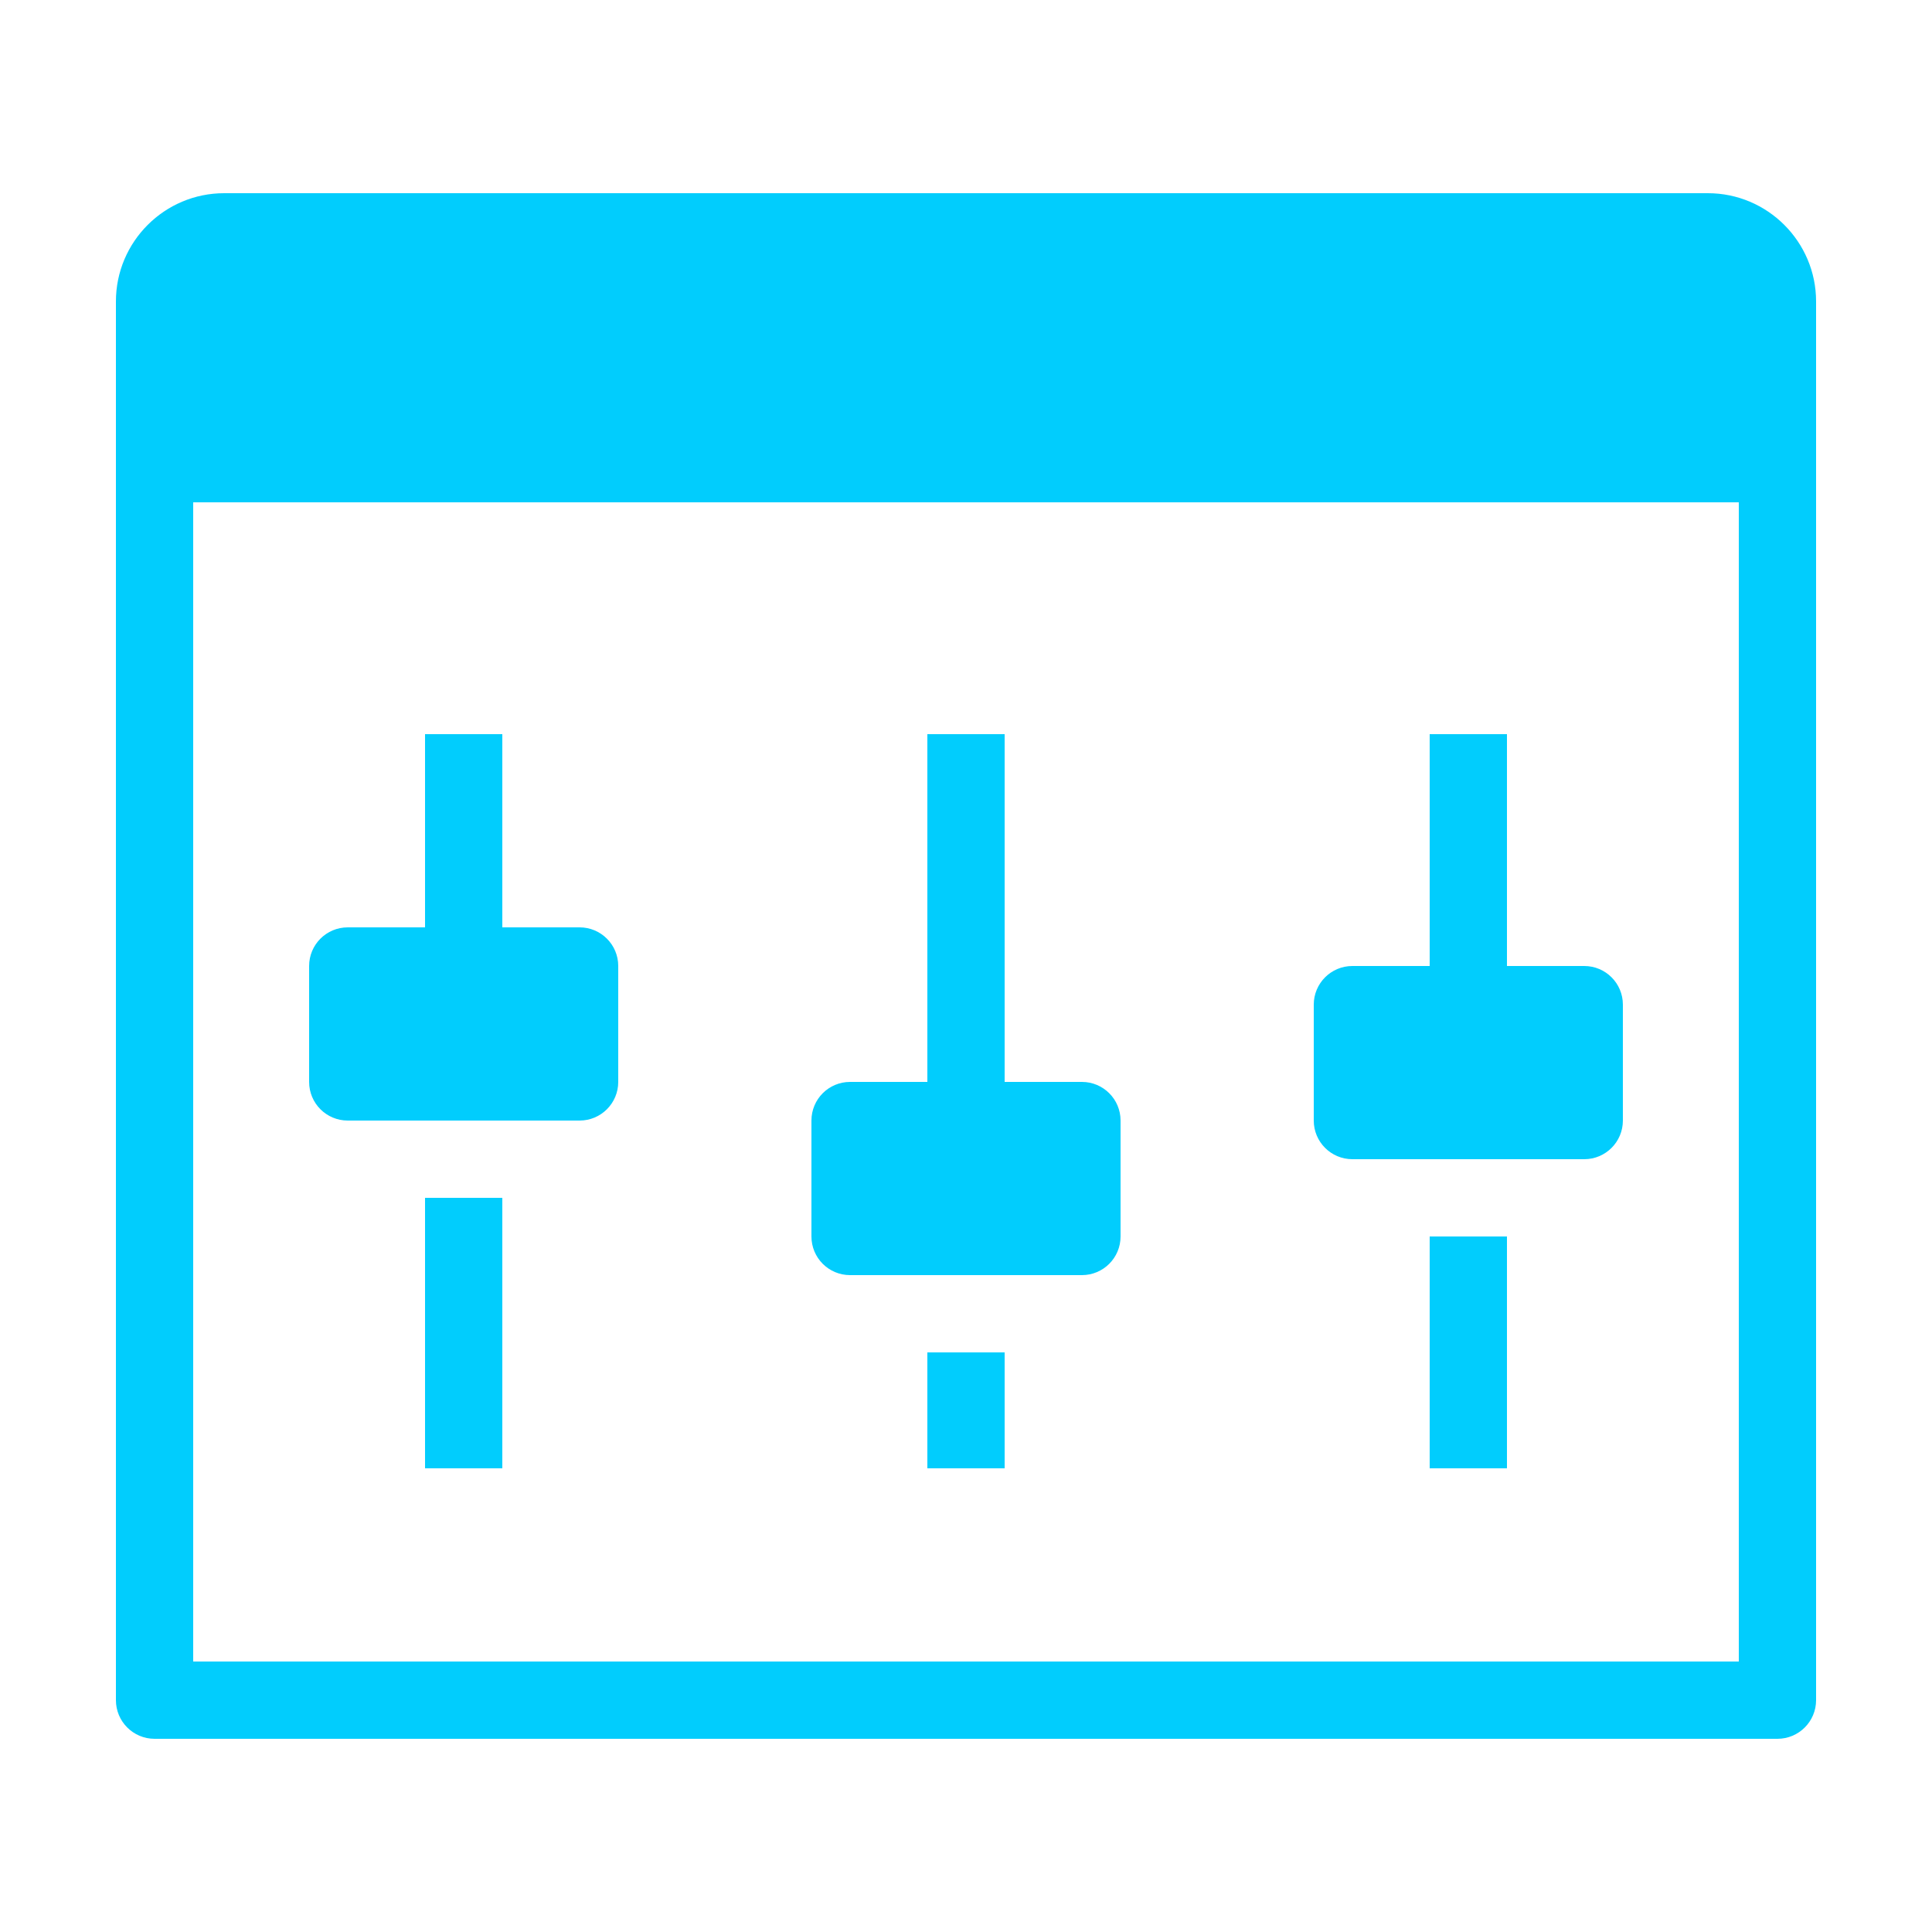 <svg width="56" height="56" viewBox="0 0 56 56" fill="none" xmlns="http://www.w3.org/2000/svg">
<path d="M6.497 5.6C4.767 5.6 3.36 7.008 3.36 8.737V49.28C3.36 49.899 3.861 50.4 4.48 50.4H51.52C52.139 50.4 52.64 49.899 52.64 49.28V8.737C52.64 7.008 51.232 5.6 49.503 5.6H6.497ZM5.6 14.56H50.4V48.16H5.6V14.56ZM12.32 21.28V26.88H10.08C9.46 26.88 8.96 27.381 8.96 28V31.36C8.96 31.979 9.46 32.48 10.08 32.48H16.8C17.419 32.48 17.92 31.979 17.92 31.36V28C17.92 27.381 17.419 26.88 16.8 26.88H14.56V21.28H12.32ZM26.88 21.28V31.36H24.64C24.02 31.36 23.52 31.861 23.52 32.48V35.84C23.52 36.459 24.02 36.96 24.64 36.96H31.36C31.979 36.96 32.48 36.459 32.48 35.84V32.48C32.48 31.861 31.979 31.36 31.36 31.36H29.12V21.28H26.88ZM41.44 21.28V28H39.2C38.581 28 38.08 28.501 38.08 29.12V32.48C38.08 33.099 38.581 33.6 39.2 33.6H45.92C46.539 33.6 47.04 33.099 47.04 32.48V29.12C47.04 28.501 46.539 28 45.92 28H43.68V21.28H41.44ZM12.32 34.72V42.56H14.56V34.72H12.32ZM41.44 35.84V42.56H43.68V35.84H41.44ZM26.88 39.2V42.56H29.12V39.2H26.88Z" fill="#01CDFD"/>
</svg>
